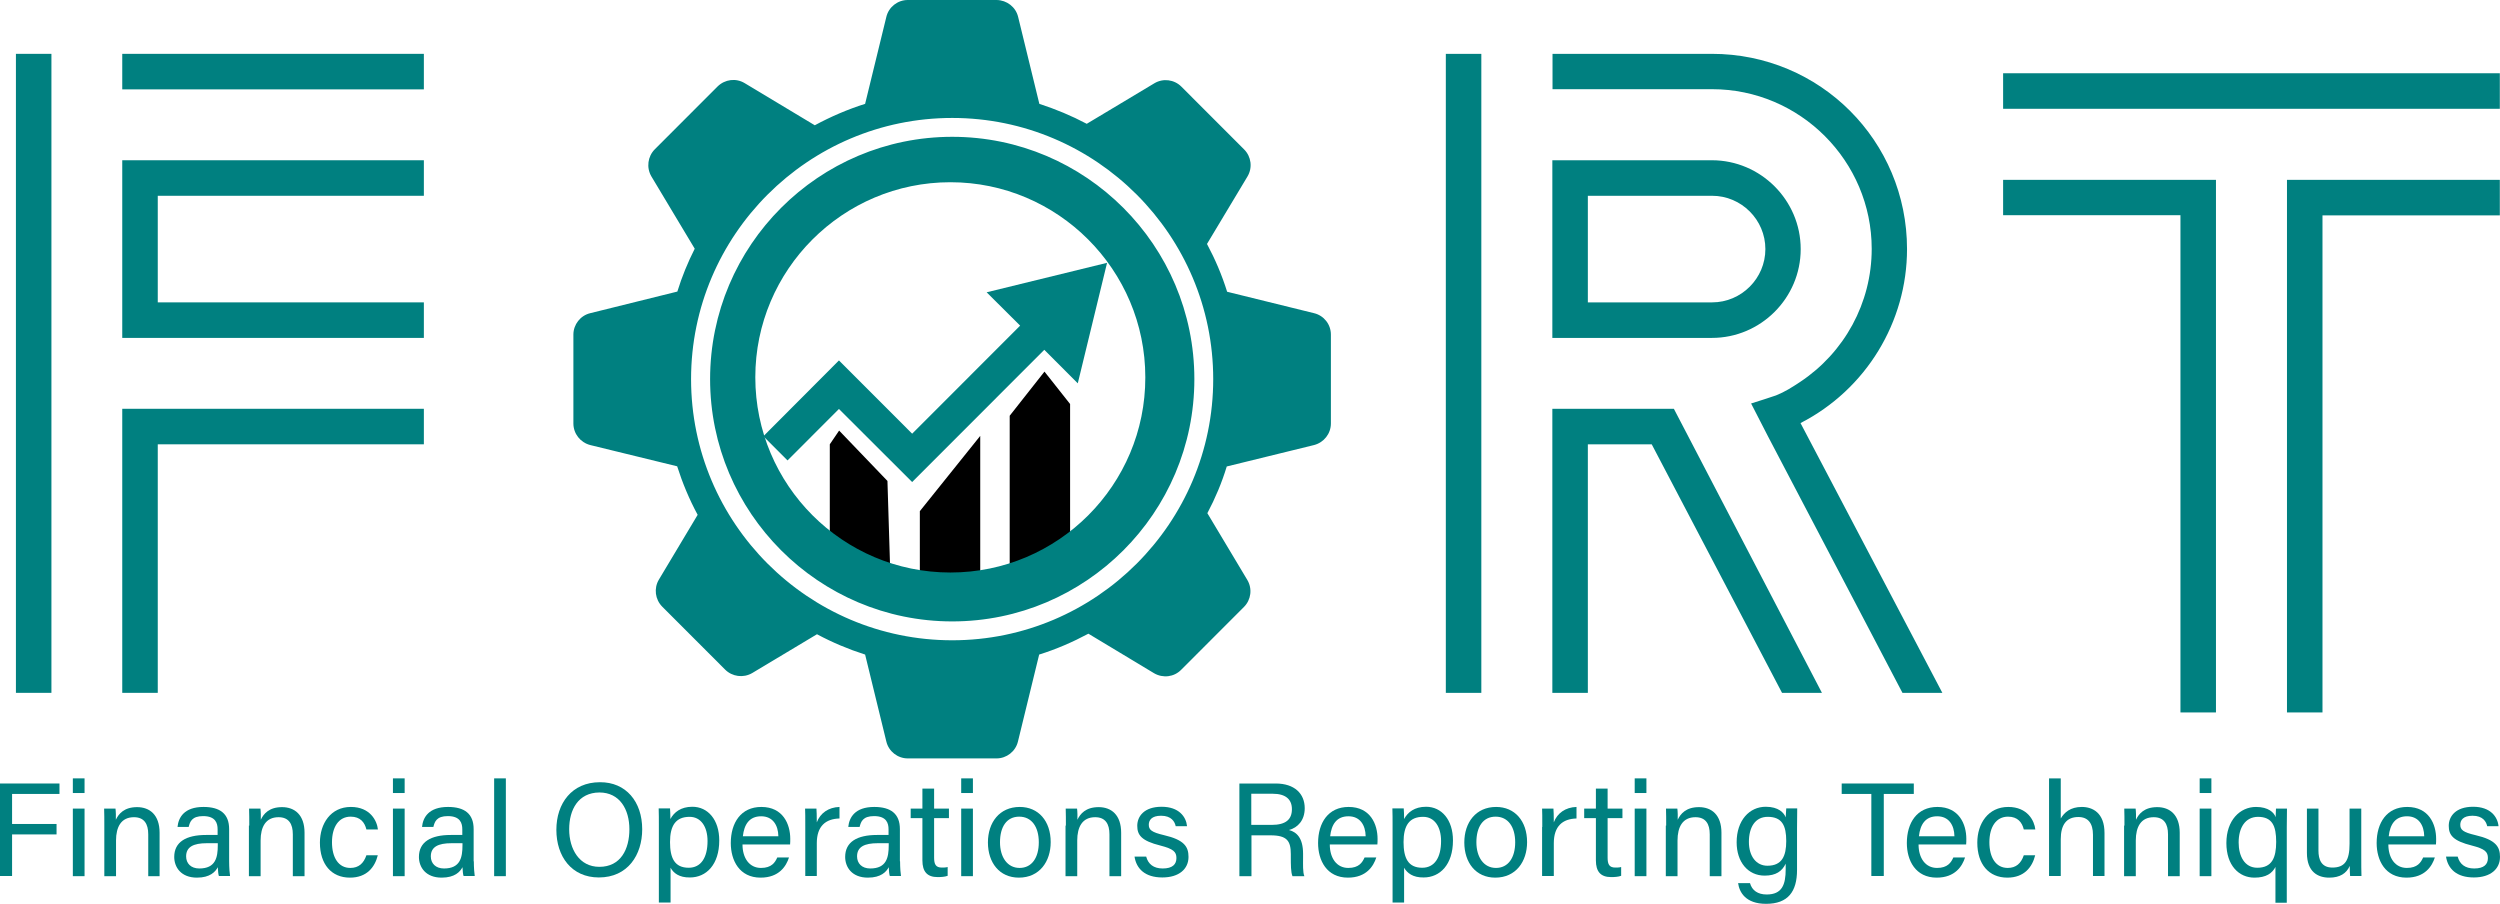 <svg width="1123" height="406" viewBox="0 0 1123 406" fill="none" xmlns="http://www.w3.org/2000/svg">
<g clip-path="url(#clip0_1_7)">
<path d="M0 351.949H26.718V356.638H5.426V370.13H25.403V374.82H5.426V393.495H0V351.949Z" fill="#008080"/>
<path d="M32.72 349.645H37.981V356.227H32.72V349.645ZM32.72 363.22H37.981V393.577H32.72V363.22Z" fill="#008080"/>
<path d="M46.86 370.871C46.86 368.238 46.86 365.606 46.778 363.22H51.875C52.039 364.125 52.122 367.333 52.039 368.238C53.273 365.606 55.739 362.562 61.576 362.562C67.249 362.562 71.688 366.017 71.688 374.079V393.577H66.591V374.738C66.591 370.13 64.782 367.087 60.178 367.087C54.424 367.087 52.122 371.447 52.122 377.535V393.577H46.86V370.871Z" fill="#008080"/>
<path d="M102.928 386.913C102.928 389.711 103.175 392.672 103.339 393.495H98.324C98.078 392.837 97.913 391.356 97.831 389.546C96.762 391.603 94.378 394.235 88.459 394.235C81.306 394.235 78.265 389.546 78.265 384.939C78.265 378.193 83.608 375.067 92.569 375.067C94.707 375.067 96.598 375.067 97.749 375.067V372.516C97.749 369.884 96.927 366.593 91.254 366.593C86.157 366.593 85.335 369.143 84.759 371.447H79.745C80.156 367.251 82.704 362.479 91.418 362.479C98.817 362.479 102.928 365.523 102.928 372.434V386.913ZM97.831 378.769C96.844 378.769 94.543 378.769 92.898 378.769C86.897 378.769 83.608 380.414 83.608 384.692C83.608 387.818 85.746 390.122 89.528 390.122C96.844 390.122 97.831 385.186 97.831 379.674V378.769Z" fill="#008080"/>
<path d="M111.971 370.871C111.971 368.238 111.971 365.606 111.889 363.22H116.986C117.15 364.125 117.233 367.333 117.15 368.238C118.384 365.606 120.85 362.562 126.687 362.562C132.359 362.562 136.799 366.017 136.799 374.079V393.577H131.537V374.738C131.537 370.13 129.729 367.087 125.125 367.087C119.37 367.087 117.068 371.447 117.068 377.535V393.577H111.807V370.871H111.971Z" fill="#008080"/>
<path d="M169.683 384.281C168.368 389.464 164.833 394.235 157.187 394.235C148.884 394.235 143.705 388.23 143.705 378.522C143.705 369.966 148.555 362.479 157.598 362.479C166.313 362.479 169.354 368.732 169.765 372.599H164.586C163.846 369.472 161.873 366.84 157.516 366.84C152.172 366.84 149.13 371.447 149.13 378.357C149.13 385.268 152.09 389.875 157.352 389.875C161.133 389.875 163.353 387.818 164.586 384.199H169.683V384.281Z" fill="#008080"/>
<path d="M176.507 349.645H181.768V356.227H176.507V349.645ZM176.507 363.22H181.768V393.577H176.507V363.22Z" fill="#008080"/>
<path d="M212.844 386.913C212.844 389.711 213.09 392.672 213.255 393.495H208.24C207.993 392.837 207.829 391.356 207.747 389.546C206.678 391.603 204.294 394.235 198.375 394.235C191.222 394.235 188.181 389.546 188.181 384.939C188.181 378.193 193.524 375.067 202.485 375.067C204.623 375.067 206.514 375.067 207.665 375.067V372.516C207.665 369.884 206.842 366.593 201.17 366.593C196.073 366.593 195.251 369.143 194.675 371.447H189.578C189.989 367.251 192.538 362.479 201.252 362.479C208.651 362.479 212.762 365.523 212.762 372.434V386.913H212.844ZM207.747 378.769C206.76 378.769 204.458 378.769 202.814 378.769C196.813 378.769 193.524 380.414 193.524 384.692C193.524 387.818 195.662 390.122 199.443 390.122C206.76 390.122 207.747 385.186 207.747 379.674V378.769Z" fill="#008080"/>
<path d="M221.969 393.495V349.645H227.231V393.577H221.969V393.495Z" fill="#008080"/>
<path d="M288.478 372.516C288.478 383.952 282.065 394.153 268.994 394.153C256.744 394.153 249.921 384.692 249.921 372.763C249.921 360.834 256.909 351.373 269.487 351.373C281.161 351.291 288.478 360.094 288.478 372.516ZM255.676 372.516C255.676 381.484 260.28 389.382 269.24 389.382C278.859 389.382 282.723 381.401 282.723 372.516C282.723 363.549 278.366 355.98 269.24 355.98C259.786 356.062 255.676 363.631 255.676 372.516Z" fill="#008080"/>
<path d="M301.221 389.793V405.424H295.959V370.542C295.959 368.074 295.959 365.523 295.877 363.138H300.974C301.056 364.125 301.138 366.017 301.138 367.909C302.783 364.865 305.824 362.397 311.004 362.397C317.992 362.397 323.089 368.238 323.089 377.535C323.089 388.394 317.252 394.153 309.935 394.153C305.084 394.235 302.536 392.179 301.221 389.793ZM317.827 377.782C317.827 371.365 314.867 366.922 309.77 366.922C303.522 366.922 300.974 370.871 300.974 378.275C300.974 385.433 303.029 389.793 309.359 389.793C314.867 389.793 317.827 385.268 317.827 377.782Z" fill="#008080"/>
<path d="M333.529 379.345C333.529 385.515 336.653 389.875 341.833 389.875C346.601 389.875 348.163 387.407 349.149 385.186H354.411C353.178 389.052 349.972 394.235 341.668 394.235C332.132 394.235 328.268 386.502 328.268 378.687C328.268 369.637 332.789 362.479 341.997 362.479C351.78 362.479 354.986 370.295 354.986 376.794C354.986 377.699 354.986 378.522 354.904 379.345H333.529ZM349.643 375.643C349.56 370.624 347.094 366.675 341.915 366.675C336.571 366.675 334.269 370.377 333.694 375.643H349.643Z" fill="#008080"/>
<path d="M361.728 371.447C361.728 367.169 361.728 364.783 361.645 363.22H366.743C366.825 364.043 366.907 366.428 366.907 369.39C368.469 365.277 372.086 362.644 377.101 362.479V367.662C370.853 367.827 366.907 371.118 366.907 378.769V393.495H361.728V371.447Z" fill="#008080"/>
<path d="M404.313 386.913C404.313 389.711 404.56 392.672 404.724 393.495H399.709C399.462 392.837 399.298 391.356 399.216 389.546C398.147 391.603 395.763 394.235 389.844 394.235C382.691 394.235 379.65 389.546 379.65 384.939C379.65 378.193 384.993 375.067 393.954 375.067C396.092 375.067 397.983 375.067 399.134 375.067V372.516C399.134 369.884 398.312 366.593 392.639 366.593C387.542 366.593 386.72 369.143 386.144 371.447H381.047C381.458 367.251 384.007 362.479 392.721 362.479C400.12 362.479 404.231 365.523 404.231 372.434V386.913H404.313ZM399.216 378.769C398.229 378.769 395.927 378.769 394.283 378.769C388.282 378.769 384.993 380.414 384.993 384.692C384.993 387.818 387.131 390.122 390.913 390.122C398.229 390.122 399.216 385.186 399.216 379.674V378.769Z" fill="#008080"/>
<path d="M409.081 363.22H414.343V354.253H419.604V363.22H426.263V367.498H419.604V385.268C419.604 388.23 420.344 389.711 423.057 389.711C423.797 389.711 424.866 389.711 425.688 389.464V393.413C424.372 393.906 422.564 393.989 421.166 393.989C416.48 393.989 414.343 391.521 414.343 386.502V367.498H409.081V363.22Z" fill="#008080"/>
<path d="M431.771 349.645H437.033V356.227H431.771V349.645ZM431.771 363.22H437.033V393.577H431.771V363.22Z" fill="#008080"/>
<path d="M471.972 378.275C471.972 386.996 466.958 394.235 457.668 394.235C448.953 394.235 443.774 387.489 443.774 378.44C443.774 369.472 448.953 362.479 458.079 362.479C466.464 362.479 471.972 368.814 471.972 378.275ZM449.2 378.357C449.2 385.021 452.488 389.875 457.997 389.875C463.505 389.875 466.629 385.268 466.629 378.357C466.629 371.529 463.505 366.84 457.832 366.84C452.16 366.84 449.2 371.447 449.2 378.357Z" fill="#008080"/>
<path d="M478.796 370.871C478.796 368.238 478.796 365.606 478.714 363.22H483.811C483.975 364.125 484.057 367.333 483.975 368.238C485.208 365.606 487.675 362.562 493.512 362.562C499.184 362.562 503.624 366.017 503.624 374.079V393.577H498.362V374.738C498.362 370.13 496.553 367.087 491.95 367.087C486.195 367.087 483.893 371.447 483.893 377.535V393.577H478.632V370.871H478.796Z" fill="#008080"/>
<path d="M514.886 384.857C515.791 388.147 518.175 390.122 522.285 390.122C526.725 390.122 528.451 388.23 528.451 385.433C528.451 382.635 527.054 381.319 521.299 379.838C512.667 377.699 510.858 375.067 510.858 370.953C510.858 366.675 513.982 362.397 521.792 362.397C529.602 362.397 532.808 366.922 533.219 371.118H528.122C527.711 369.143 526.232 366.428 521.546 366.428C517.271 366.428 516.037 368.485 516.037 370.46C516.037 372.763 517.271 373.833 522.861 375.149C532.069 377.288 533.877 380.414 533.877 384.939C533.877 390.287 529.684 394.153 522.121 394.153C514.311 394.153 510.447 390.204 509.625 384.774H514.886V384.857Z" fill="#008080"/>
<path d="M562.158 375.231V393.577H556.732V351.949H573.01C581.559 351.949 586.081 356.556 586.081 363.055C586.081 368.485 582.957 371.776 579.011 372.845C582.382 373.75 585.341 376.301 585.341 383.54V385.35C585.341 388.23 585.177 391.85 585.917 393.577H580.573C579.833 391.767 579.833 388.559 579.833 384.61V383.705C579.833 377.782 578.189 375.231 570.708 375.231H562.158ZM562.158 370.542H571.201C577.531 370.542 580.326 368.156 580.326 363.467C580.326 359.024 577.449 356.556 571.776 356.556H562.076V370.542H562.158Z" fill="#008080"/>
<path d="M597.344 379.345C597.344 385.515 600.468 389.875 605.647 389.875C610.415 389.875 611.977 387.407 612.964 385.186H618.225C616.992 389.052 613.786 394.235 605.483 394.235C595.946 394.235 592.082 386.502 592.082 378.687C592.082 369.637 596.604 362.479 605.812 362.479C615.595 362.479 618.801 370.295 618.801 376.794C618.801 377.699 618.801 378.522 618.719 379.345H597.344ZM613.457 375.643C613.375 370.624 610.909 366.675 605.729 366.675C600.386 366.675 598.084 370.377 597.508 375.643H613.457Z" fill="#008080"/>
<path d="M630.722 389.793V405.424H625.542V370.542C625.542 368.074 625.542 365.523 625.46 363.138H630.557C630.639 364.125 630.722 366.017 630.722 367.909C632.366 364.865 635.408 362.397 640.587 362.397C647.575 362.397 652.672 368.238 652.672 377.535C652.672 388.394 646.835 394.153 639.518 394.153C634.668 394.235 632.119 392.179 630.722 389.793ZM647.328 377.782C647.328 371.365 644.369 366.922 639.271 366.922C633.023 366.922 630.475 370.871 630.475 378.275C630.475 385.433 632.53 389.793 638.86 389.793C644.369 389.793 647.328 385.268 647.328 377.782Z" fill="#008080"/>
<path d="M685.967 378.275C685.967 386.996 680.952 394.235 671.663 394.235C662.948 394.235 657.769 387.489 657.769 378.44C657.769 369.472 662.948 362.479 672.074 362.479C680.459 362.479 685.967 368.814 685.967 378.275ZM663.195 378.357C663.195 385.021 666.483 389.875 671.991 389.875C677.499 389.875 680.624 385.268 680.624 378.357C680.624 371.529 677.499 366.84 671.827 366.84C666.154 366.84 663.195 371.447 663.195 378.357Z" fill="#008080"/>
<path d="M692.791 371.447C692.791 367.169 692.791 364.783 692.708 363.22H697.806C697.888 364.043 697.97 366.428 697.97 369.39C699.532 365.277 703.149 362.644 708.164 362.479V367.662C701.916 367.827 697.97 371.118 697.97 378.769V393.495H692.708V371.447H692.791Z" fill="#008080"/>
<path d="M711.617 363.22H716.878V354.253H722.14V363.22H728.799V367.498H722.14V385.268C722.14 388.23 722.88 389.711 725.593 389.711C726.333 389.711 727.401 389.711 728.224 389.464V393.413C726.908 393.906 725.1 393.989 723.702 393.989C719.016 393.989 716.878 391.521 716.878 386.502V367.498H711.617V363.22Z" fill="#008080"/>
<path d="M734.307 349.645H739.569V356.227H734.307V349.645ZM734.307 363.22H739.569V393.577H734.307V363.22Z" fill="#008080"/>
<path d="M748.447 370.871C748.447 368.238 748.447 365.606 748.365 363.22H753.462C753.627 364.125 753.709 367.333 753.627 368.238C754.86 365.606 757.326 362.562 763.163 362.562C768.836 362.562 773.275 366.017 773.275 374.079V393.577H768.014V374.738C768.014 370.13 766.205 367.087 761.601 367.087C755.846 367.087 753.544 371.447 753.544 377.535V393.577H748.283V370.871H748.447Z" fill="#008080"/>
<path d="M807.228 390.78C807.228 400.488 803.2 406 793.335 406C784.127 406 781.332 400.817 780.756 396.704H786.1C787.004 399.994 789.635 401.804 793.581 401.804C800.487 401.804 802.131 397.444 802.131 390.451V387.983C800.487 391.356 797.774 393.33 792.677 393.33C785.196 393.33 780.099 387.243 780.099 378.357C780.099 368.485 785.853 362.397 793.17 362.397C798.925 362.397 801.391 365.112 802.131 367.169C802.213 365.77 802.296 363.796 802.378 363.138H807.31C807.31 364.865 807.228 368.979 807.228 371.858V390.78ZM785.607 378.193C785.607 384.61 788.895 388.888 793.91 388.888C800.487 388.888 802.378 384.528 802.378 377.782C802.378 370.953 800.569 366.922 794.074 366.922C788.402 366.922 785.607 371.611 785.607 378.193Z" fill="#008080"/>
<path d="M840.688 356.638H827.288V351.949H859.679V356.638H846.196V393.495H840.606V356.638H840.688Z" fill="#008080"/>
<path d="M861.816 379.345C861.816 385.515 864.94 389.875 870.119 389.875C874.888 389.875 876.45 387.407 877.436 385.186H882.698C881.465 389.052 878.258 394.235 869.955 394.235C860.419 394.235 856.555 386.502 856.555 378.687C856.555 369.637 861.076 362.479 870.284 362.479C880.067 362.479 883.273 370.295 883.273 376.794C883.273 377.699 883.273 378.522 883.191 379.345H861.816ZM877.93 375.643C877.847 370.624 875.381 366.675 870.202 366.675C864.858 366.675 862.556 370.377 861.981 375.643H877.93Z" fill="#008080"/>
<path d="M914.184 384.281C912.869 389.464 909.334 394.235 901.688 394.235C893.385 394.235 888.206 388.23 888.206 378.522C888.206 369.966 893.056 362.479 902.1 362.479C910.814 362.479 913.856 368.732 914.267 372.599H909.087C908.348 369.472 906.374 366.84 902.017 366.84C896.674 366.84 893.632 371.447 893.632 378.357C893.632 385.268 896.591 389.875 901.853 389.875C905.635 389.875 907.854 387.818 909.087 384.199H914.184V384.281Z" fill="#008080"/>
<path d="M925.694 349.645V367.662C927.256 365.03 929.969 362.479 935.148 362.479C939.999 362.479 945.342 365.112 945.342 374.162V393.495H940.163V374.984C940.163 369.801 937.943 367.004 933.586 367.004C928.16 367.004 925.694 370.624 925.694 376.959V393.495H920.432V349.645H925.694Z" fill="#008080"/>
<path d="M954.303 370.871C954.303 368.238 954.303 365.606 954.221 363.22H959.318C959.483 364.125 959.565 367.333 959.483 368.238C960.716 365.606 963.182 362.562 969.019 362.562C974.692 362.562 979.131 366.017 979.131 374.079V393.577H973.87V374.738C973.87 370.13 972.061 367.087 967.457 367.087C961.702 367.087 959.4 371.447 959.4 377.535V393.577H954.139V370.871H954.303Z" fill="#008080"/>
<path d="M988.092 349.645H993.354V356.227H988.092V349.645ZM988.092 363.22H993.354V393.577H988.092V363.22Z" fill="#008080"/>
<path d="M1022.29 389.135C1020.73 392.343 1017.93 394.235 1012.67 394.235C1005.77 394.235 1000.09 388.806 1000.09 378.687C1000.09 368.485 1006.18 362.479 1013.41 362.479C1019 362.479 1021.55 365.03 1022.21 367.087C1022.21 366.017 1022.29 364.454 1022.37 363.22H1027.31C1027.31 366.346 1027.22 368.814 1027.22 371.611V405.506H1022.13V389.135H1022.29ZM1005.6 378.44C1005.6 384.528 1008.23 389.793 1013.99 389.793C1020.57 389.793 1022.46 385.268 1022.46 378.193C1022.46 371.035 1020.73 366.922 1014.24 366.922C1008.56 367.004 1005.6 371.776 1005.6 378.44Z" fill="#008080"/>
<path d="M1060.68 384.692C1060.68 387.654 1060.68 391.767 1060.77 393.495H1055.67C1055.59 392.672 1055.5 390.862 1055.5 388.97C1054.03 392.343 1051.07 394.235 1046.3 394.235C1041.2 394.235 1036.27 391.685 1036.27 383.129V363.22H1041.45V382.06C1041.45 386.008 1042.68 389.711 1047.69 389.711C1053.29 389.711 1055.42 386.584 1055.42 379.016V363.22H1060.68V384.692Z" fill="#008080"/>
<path d="M1072.85 379.345C1072.85 385.515 1075.98 389.875 1081.15 389.875C1085.92 389.875 1087.48 387.407 1088.47 385.186H1093.73C1092.5 389.052 1089.29 394.235 1080.99 394.235C1071.45 394.235 1067.59 386.502 1067.59 378.687C1067.59 369.637 1072.11 362.479 1081.32 362.479C1091.1 362.479 1094.31 370.295 1094.31 376.794C1094.31 377.699 1094.31 378.522 1094.23 379.345H1072.85ZM1088.96 375.643C1088.88 370.624 1086.42 366.675 1081.24 366.675C1075.89 366.675 1073.59 370.377 1073.02 375.643H1088.96Z" fill="#008080"/>
<path d="M1104.01 384.857C1104.91 388.147 1107.3 390.122 1111.41 390.122C1115.85 390.122 1117.57 388.23 1117.57 385.433C1117.57 382.635 1116.18 381.319 1110.42 379.838C1101.79 377.699 1099.98 375.067 1099.98 370.953C1099.98 366.675 1103.11 362.397 1110.92 362.397C1118.73 362.397 1121.93 366.922 1122.34 371.118H1117.25C1116.83 369.143 1115.35 366.428 1110.67 366.428C1106.39 366.428 1105.16 368.485 1105.16 370.46C1105.16 372.763 1106.39 373.833 1111.98 375.149C1121.19 377.288 1123 380.414 1123 384.939C1123 390.287 1118.81 394.153 1111.24 394.153C1103.43 394.153 1099.57 390.204 1098.75 384.774H1104.01V384.857Z" fill="#008080"/>
<path d="M7.152 24.187H23.101V311.226H7.152V24.187ZM54.917 24.187H190.4V40.148H54.917V24.187ZM54.917 71.986H190.4V87.946H70.866V135.827H190.4V151.787H54.917V143.807V88.028V71.986ZM54.917 183.626H190.4V199.586H70.866V311.226H54.917V199.586V183.626Z" fill="#008080"/>
<path d="M649.466 24.187H665.414V311.226H649.466V24.187ZM697.312 24.187H769C817.587 24.187 856.637 63.265 856.637 111.887C856.637 144.548 838.304 174.905 808.79 190.043L872.504 311.226H854.582L794.157 195.966L786.593 181.24C790.539 180.006 794.157 178.854 797.774 177.62C801.72 176.057 804.926 174 808.544 171.614C828.439 158.451 840.77 136.156 840.77 111.804C840.77 72.315 808.544 40.065 769.082 40.065H697.394V24.187H697.312ZM697.312 71.986H769C790.868 71.986 808.872 89.921 808.872 111.887C808.872 133.852 790.95 151.787 769 151.787H697.312V139.858V88.028V71.986ZM733.567 183.626H751.9L818.409 311.226H800.487L741.953 199.586H713.261V311.226H697.312V199.586V183.626H733.567ZM713.261 87.946V135.827H769.082C782.236 135.827 793.006 125.05 793.006 111.887C793.006 98.723 782.236 87.946 769.082 87.946H713.261Z" fill="#008080"/>
<path d="M899.798 32.908H1122.92V48.868H899.798V32.908ZM899.798 80.789H979.46H995.409V96.749V320.028H979.46V96.667H899.798V80.789ZM1027.31 80.789H1043.26H1122.92V96.749H1043.26V320.028H1027.31V96.667V80.789Z" fill="#008080"/>
<path d="M376.937 193.416L372.744 199.586V256.023H399.874C399.462 242.695 399.051 229.367 398.64 216.04C391.406 208.471 384.171 200.984 376.937 193.416Z" fill="black"/>
<path d="M413.192 229.614V259.313H440.321V195.801L413.192 229.614Z" fill="black"/>
<path d="M469.177 166.925L453.557 186.752V256.023H480.687V181.487L469.177 166.925Z" fill="black"/>
<path d="M590.274 140.681L551.224 131.055C548.922 123.651 545.88 116.494 542.18 109.583C548.017 99.793 560.349 79.308 560.349 79.308C562.733 75.359 562.075 70.34 558.869 67.132L530.671 38.913C527.465 35.705 522.45 35.047 518.504 37.433L488.168 55.614C481.344 51.994 474.192 49.033 466.875 46.647L457.339 7.569C456.27 3.126 452.242 0.082 447.72 0H407.766C403.244 0 399.216 3.126 398.147 7.569C398.147 7.569 391.488 34.882 388.611 46.647C380.801 49.115 373.155 52.406 366.003 56.272L334.516 37.35C330.57 34.965 325.637 35.623 322.349 38.831L294.15 67.05C290.944 70.258 290.286 75.277 292.588 79.225L312.072 111.722C308.948 117.892 306.318 124.309 304.262 130.973L265.13 140.681C260.691 141.75 257.567 145.782 257.567 150.306V190.207C257.567 194.814 260.691 198.763 265.13 199.915L304.18 209.458C306.564 216.945 309.606 224.267 313.388 231.26L295.959 260.383C293.657 264.25 294.233 269.268 297.521 272.559L325.719 300.777C328.926 303.986 333.94 304.644 337.887 302.34C337.887 302.34 357.453 290.658 366.989 284.899C373.895 288.601 381.129 291.645 388.611 294.031L398.147 333.109C399.216 337.552 403.244 340.678 407.766 340.678H447.638C452.16 340.678 456.188 337.552 457.257 333.109L466.793 294.031C474.439 291.645 481.838 288.437 488.908 284.652C498.773 290.576 518.421 302.423 518.421 302.423C522.368 304.726 527.383 304.15 530.589 300.86L558.787 272.641C561.993 269.433 562.651 264.414 560.267 260.465L542.345 230.519C545.88 223.855 548.84 216.862 551.059 209.54L590.274 199.915C594.713 198.763 597.837 194.814 597.837 190.207V150.306C597.837 145.699 594.713 141.75 590.274 140.681ZM427.743 287.614C363.043 287.614 310.428 234.962 310.428 170.298C310.428 105.634 363.043 52.982 427.743 52.982C492.361 52.982 544.976 105.634 544.976 170.298C544.976 234.962 492.361 287.614 427.743 287.614ZM427.743 61.455C367.811 61.455 318.978 110.241 318.978 170.298C318.978 230.272 367.811 279.14 427.743 279.14C487.675 279.14 536.508 230.355 536.508 170.298C536.508 110.241 487.675 61.455 427.743 61.455ZM426.921 257.174C378.581 257.174 339.284 217.85 339.284 169.475C339.284 121.183 378.581 81.858 426.921 81.858C475.179 81.858 514.475 121.183 514.475 169.475C514.558 217.85 475.261 257.174 426.921 257.174Z" fill="#008080"/>
<path d="M497.293 118.057L484.14 172.19L469.095 157.135L409.739 216.533L376.854 183.708L353.753 206.826L342.901 195.966L376.854 161.906L409.739 194.814L458.243 146.275L443.199 131.302L497.293 118.057Z" fill="#008080"/>
</g>
<defs>
<clipPath id="clip0_1_7">
<rect width="1123" height="406" fill="white"/>
</clipPath>
</defs>
</svg>